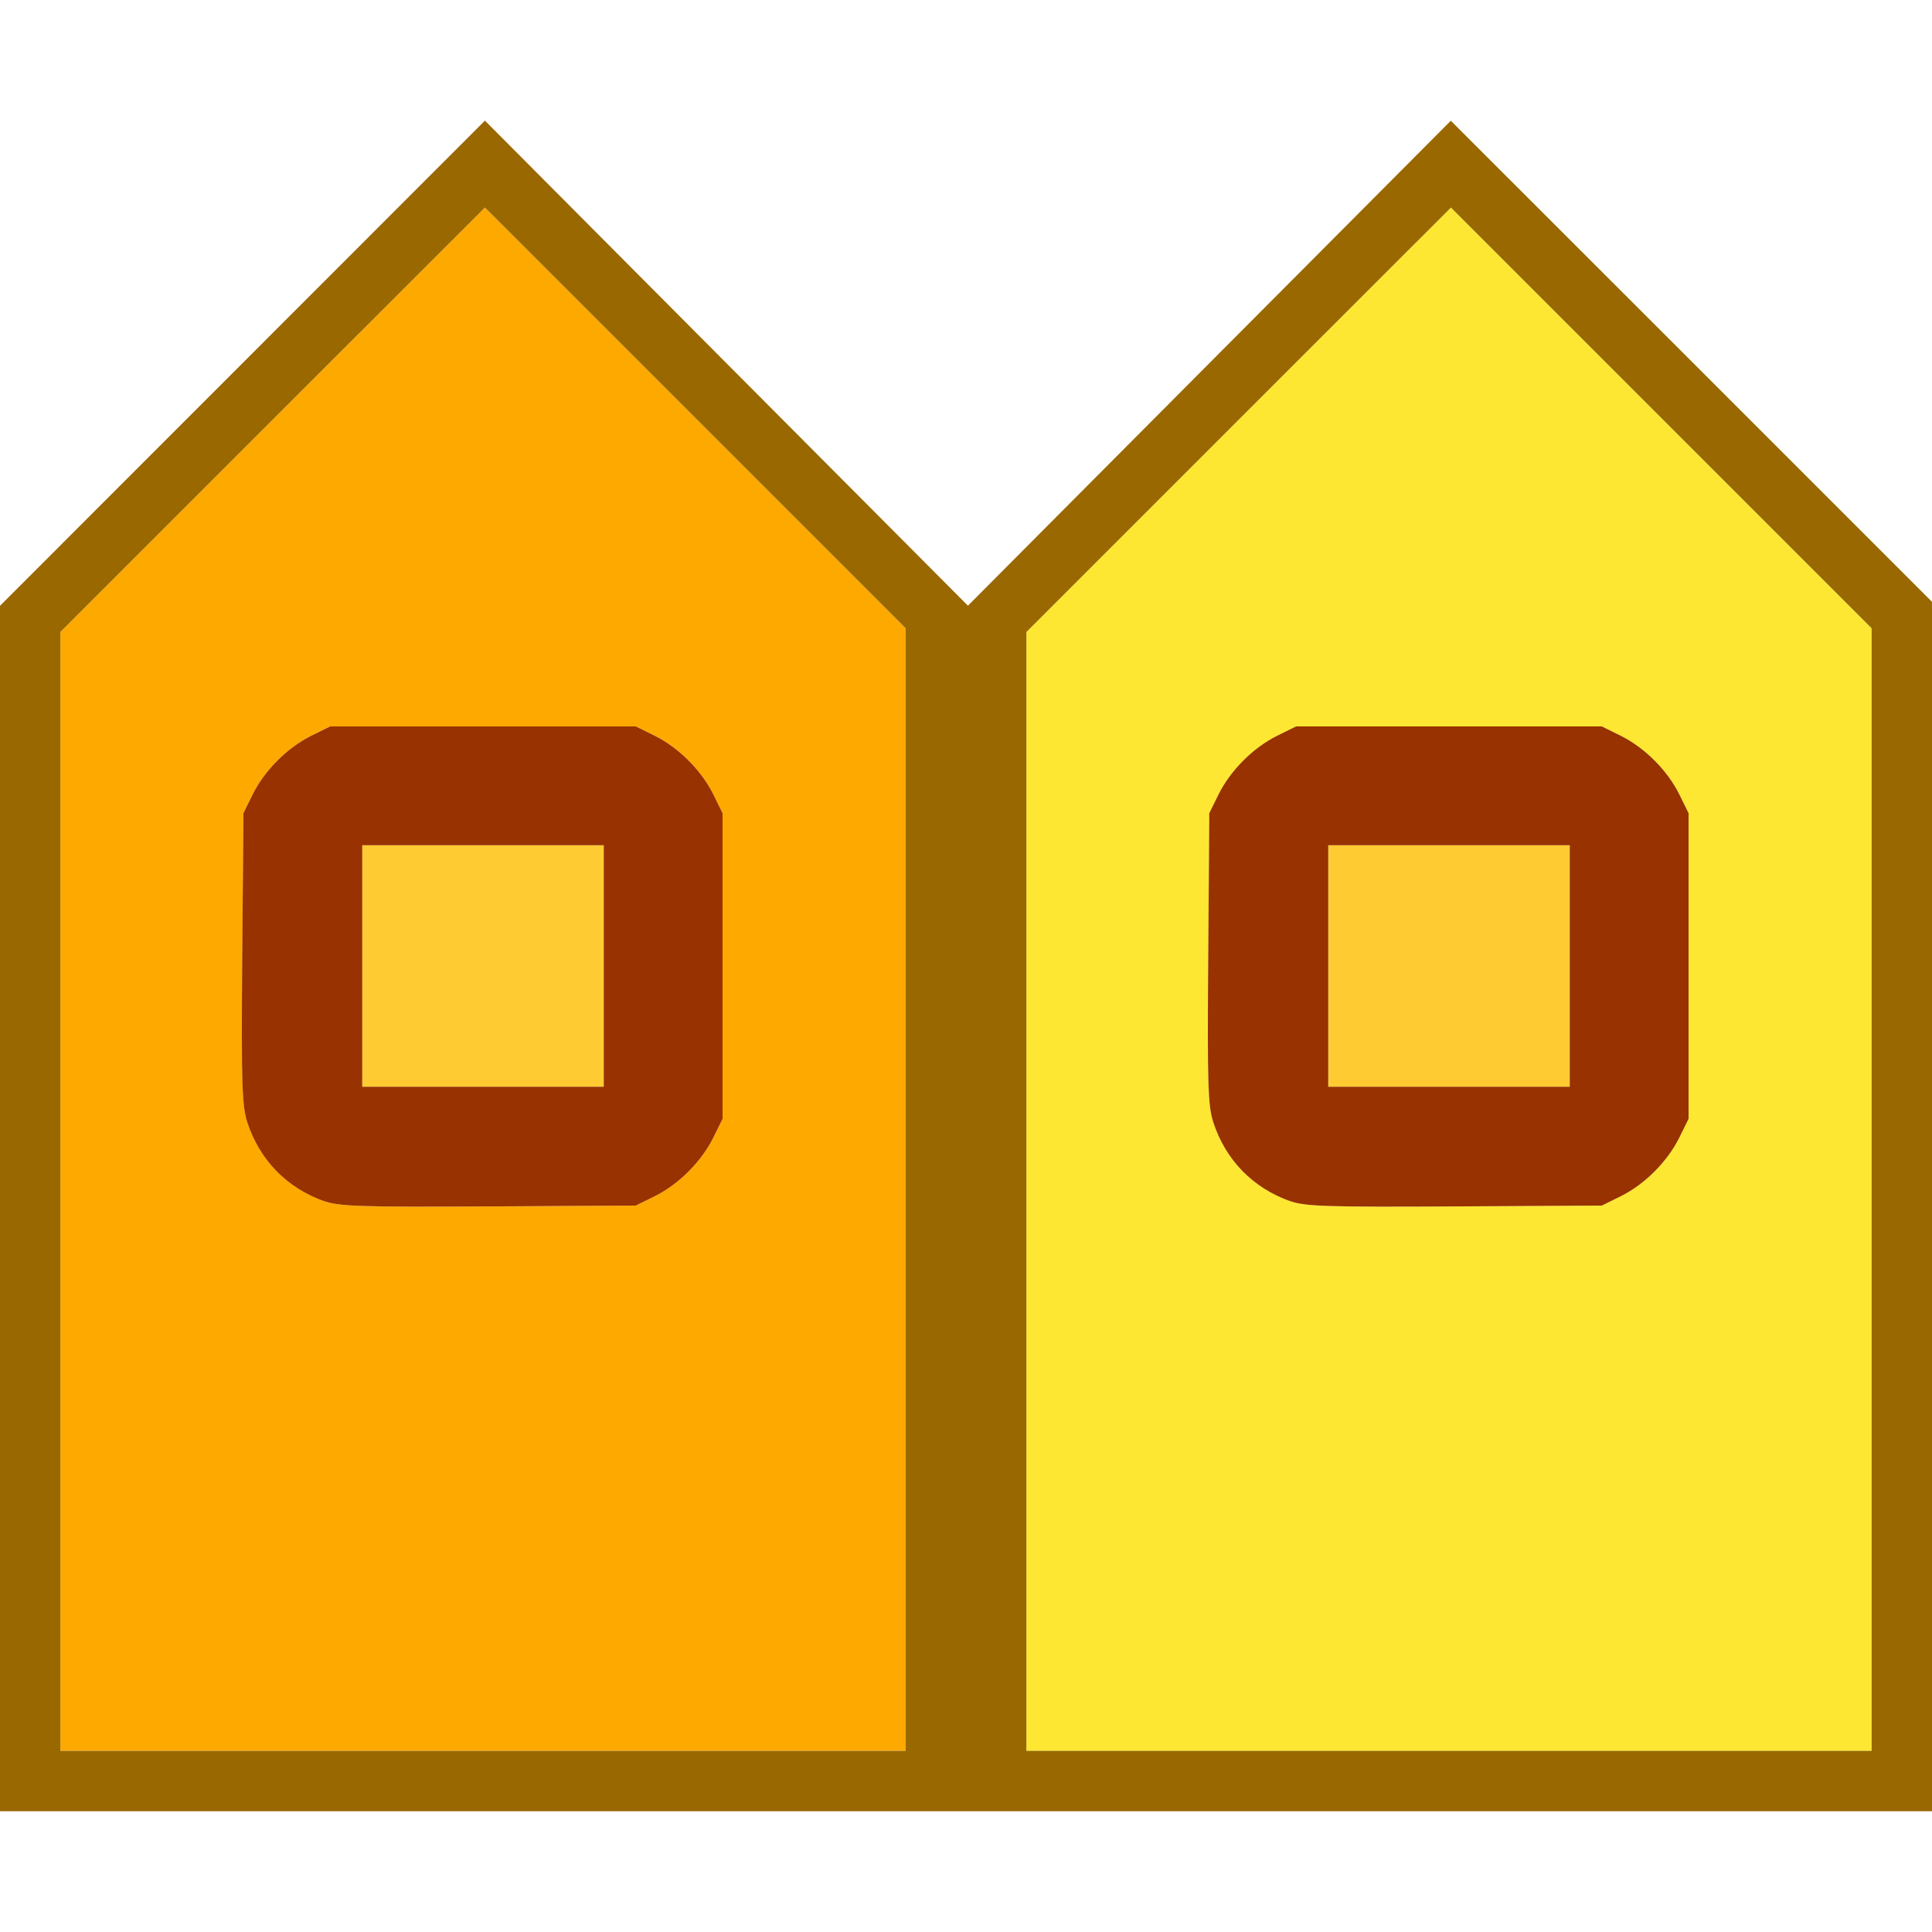 <?xml version="1.0" encoding="UTF-8" standalone="no"?>
<!-- Created with Inkscape (http://www.inkscape.org/) -->

<svg
   version="1.1"
   id="svg2"
   width="1600"
   height="1600"
   viewBox="0 0 1600 1600"
   sodipodi:docname="vertex_neighbors.svg"
   inkscape:version="1.2.2 (732a01da63, 2022-12-09)"
   xmlns:inkscape="http://www.inkscape.org/namespaces/inkscape"
   xmlns:sodipodi="http://sodipodi.sourceforge.net/DTD/sodipodi-0.dtd"
   xmlns="http://www.w3.org/2000/svg"
   xmlns:svg="http://www.w3.org/2000/svg"
   xmlns:rdf="http://www.w3.org/1999/02/22-rdf-syntax-ns#"
   xmlns:cc="http://creativecommons.org/ns#"
   xmlns:dc="http://purl.org/dc/elements/1.1/">
  <defs
     id="defs6" />
  <sodipodi:namedview
     pagecolor="#808080"
     bordercolor="#666666"
     borderopacity="1"
     objecttolerance="10"
     gridtolerance="10"
     guidetolerance="10"
     inkscape:pageopacity="0"
     inkscape:pageshadow="2"
     inkscape:window-width="1993"
     inkscape:window-height="1009"
     id="namedview4"
     showgrid="false"
     inkscape:zoom="0.5"
     inkscape:cx="565"
     inkscape:cy="450"
     inkscape:window-x="-8"
     inkscape:window-y="-8"
     inkscape:window-maximized="1"
     inkscape:current-layer="VERTEX_NEIGHBORS"
     inkscape:showpageshadow="0"
     inkscape:pagecheckerboard="true"
     inkscape:deskcolor="#d1d1d1" />
  <g
     id="VERTEX_NEIGHBORS"
     transform="matrix(100,0,0,100,0,4.9999997e-5)"
     style="stroke-width:0.011">
    <path
       style="fill:none;stroke-width:0"
       d="M 0,15.5 V 15 h 8 8 V 15.5 16 H 8 0 Z M 0,2.508 V 0 h 8 8 V 2.492 4.984 L 14.008,2.992 12.016,1 10.016,3 8.015,5 6.016,3 4.016,1 2.008,3.008 0,5.015 Z"
       id="path829"
       inkscape:connector-curvature="0" />
    <path
       style="fill:#fee732;stroke-width:0"
       d="M 8.5,9.867 V 5.234 L 10.258,3.476 12.016,1.719 13.758,3.461 15.5,5.203 V 9.852 14.5 H 12 8.5 Z m 4.922,0.04 C 13.621,9.808 13.808,9.621 13.907,9.422 l 0.077,-0.156 V 8 6.734 l -0.077,-0.156 C 13.808,6.379 13.621,6.192 13.422,6.093 L 13.266,6.016 H 12 10.734 l -0.156,0.077 C 10.379,6.192 10.192,6.379 10.093,6.578 l -0.077,0.156 -0.009,1.202 c -0.008,1.043 -0.003,1.223 0.042,1.357 0.103,0.314 0.327,0.544 0.64,0.655 0.121,0.043 0.311,0.049 1.359,0.043 l 1.219,-0.007 z"
       id="path827"
       inkscape:connector-curvature="0" />
    <path
       style="fill:#fecb32;stroke-width:0"
       d="M 3,8 V 7 H 4 5 V 8 9 H 4 3 Z m 8,0 V 7 h 1 1 v 1 1 h -1 -1 z"
       id="path825"
       inkscape:connector-curvature="0" />
    <path
       style="fill:#fea900;stroke-width:0"
       d="M 0.5,9.867 V 5.234 L 2.258,3.476 4.016,1.719 5.758,3.461 7.5,5.203 V 9.852 14.5 H 4 0.5 Z m 4.922,0.04 C 5.621,9.808 5.808,9.621 5.907,9.422 L 5.984,9.266 V 8 6.734 L 5.907,6.578 C 5.808,6.379 5.621,6.192 5.422,6.093 L 5.266,6.016 H 4 2.734 L 2.578,6.093 C 2.379,6.192 2.192,6.379 2.093,6.578 l -0.077,0.156 -0.009,1.202 c -0.008,1.043 -0.002,1.223 0.042,1.357 0.103,0.314 0.327,0.544 0.64,0.655 0.121,0.043 0.311,0.049 1.359,0.043 l 1.219,-0.007 z"
       id="path823"
       inkscape:connector-curvature="0" />
    <path
       style="fill:#996800;stroke-width:0"
       d="M 0,10.008 V 5.017 L 2.008,3.008 4.016,0.999 6.016,3.008 8.016,5.016 10.015,3.008 12.015,1 14.008,2.992 16,4.984 V 9.992 15 H 8 0 Z M 7.5,9.852 V 5.203 L 5.758,3.461 4.016,1.719 2.258,3.476 0.5,5.234 V 9.867 14.5 H 4 7.5 Z m 8,0 V 5.203 L 13.758,3.461 12.016,1.719 10.258,3.476 8.5,5.234 V 9.867 14.5 h 3.5 3.5 z"
       id="path821"
       inkscape:connector-curvature="0" />
    <path
       style="fill:#983200;stroke-width:0"
       d="M 2.688,9.949 C 2.375,9.838 2.151,9.608 2.048,9.294 2.004,9.159 1.998,8.979 2.006,7.936 L 2.016,6.734 2.093,6.578 C 2.192,6.379 2.379,6.192 2.578,6.093 L 2.734,6.016 H 4 5.266 l 0.156,0.077 C 5.621,6.192 5.808,6.379 5.907,6.578 l 0.077,0.156 V 8 9.266 l -0.077,0.156 C 5.808,9.621 5.621,9.808 5.422,9.907 l -0.156,0.077 -1.219,0.007 c -1.048,0.006 -1.238,6.25e-5 -1.359,-0.043 z M 5,8 V 7 H 4 3 v 1 1 h 1 1 z m 5.688,1.949 C 10.375,9.838 10.151,9.608 10.048,9.294 10.004,9.159 9.998,8.979 10.006,7.936 l 0.009,-1.202 0.077,-0.156 c 0.099,-0.199 0.286,-0.386 0.485,-0.485 l 0.156,-0.077 H 12 13.266 l 0.156,0.077 c 0.199,0.099 0.386,0.286 0.485,0.485 l 0.077,0.156 V 8 9.266 l -0.077,0.156 c -0.099,0.199 -0.286,0.386 -0.485,0.485 l -0.156,0.077 -1.219,0.007 c -1.048,0.006 -1.238,6.25e-5 -1.359,-0.043 z M 13,8 V 7 h -1 -1 v 1 1 h 1 1 z"
       id="path819"
       inkscape:connector-curvature="0" />
  </g>
</svg>
